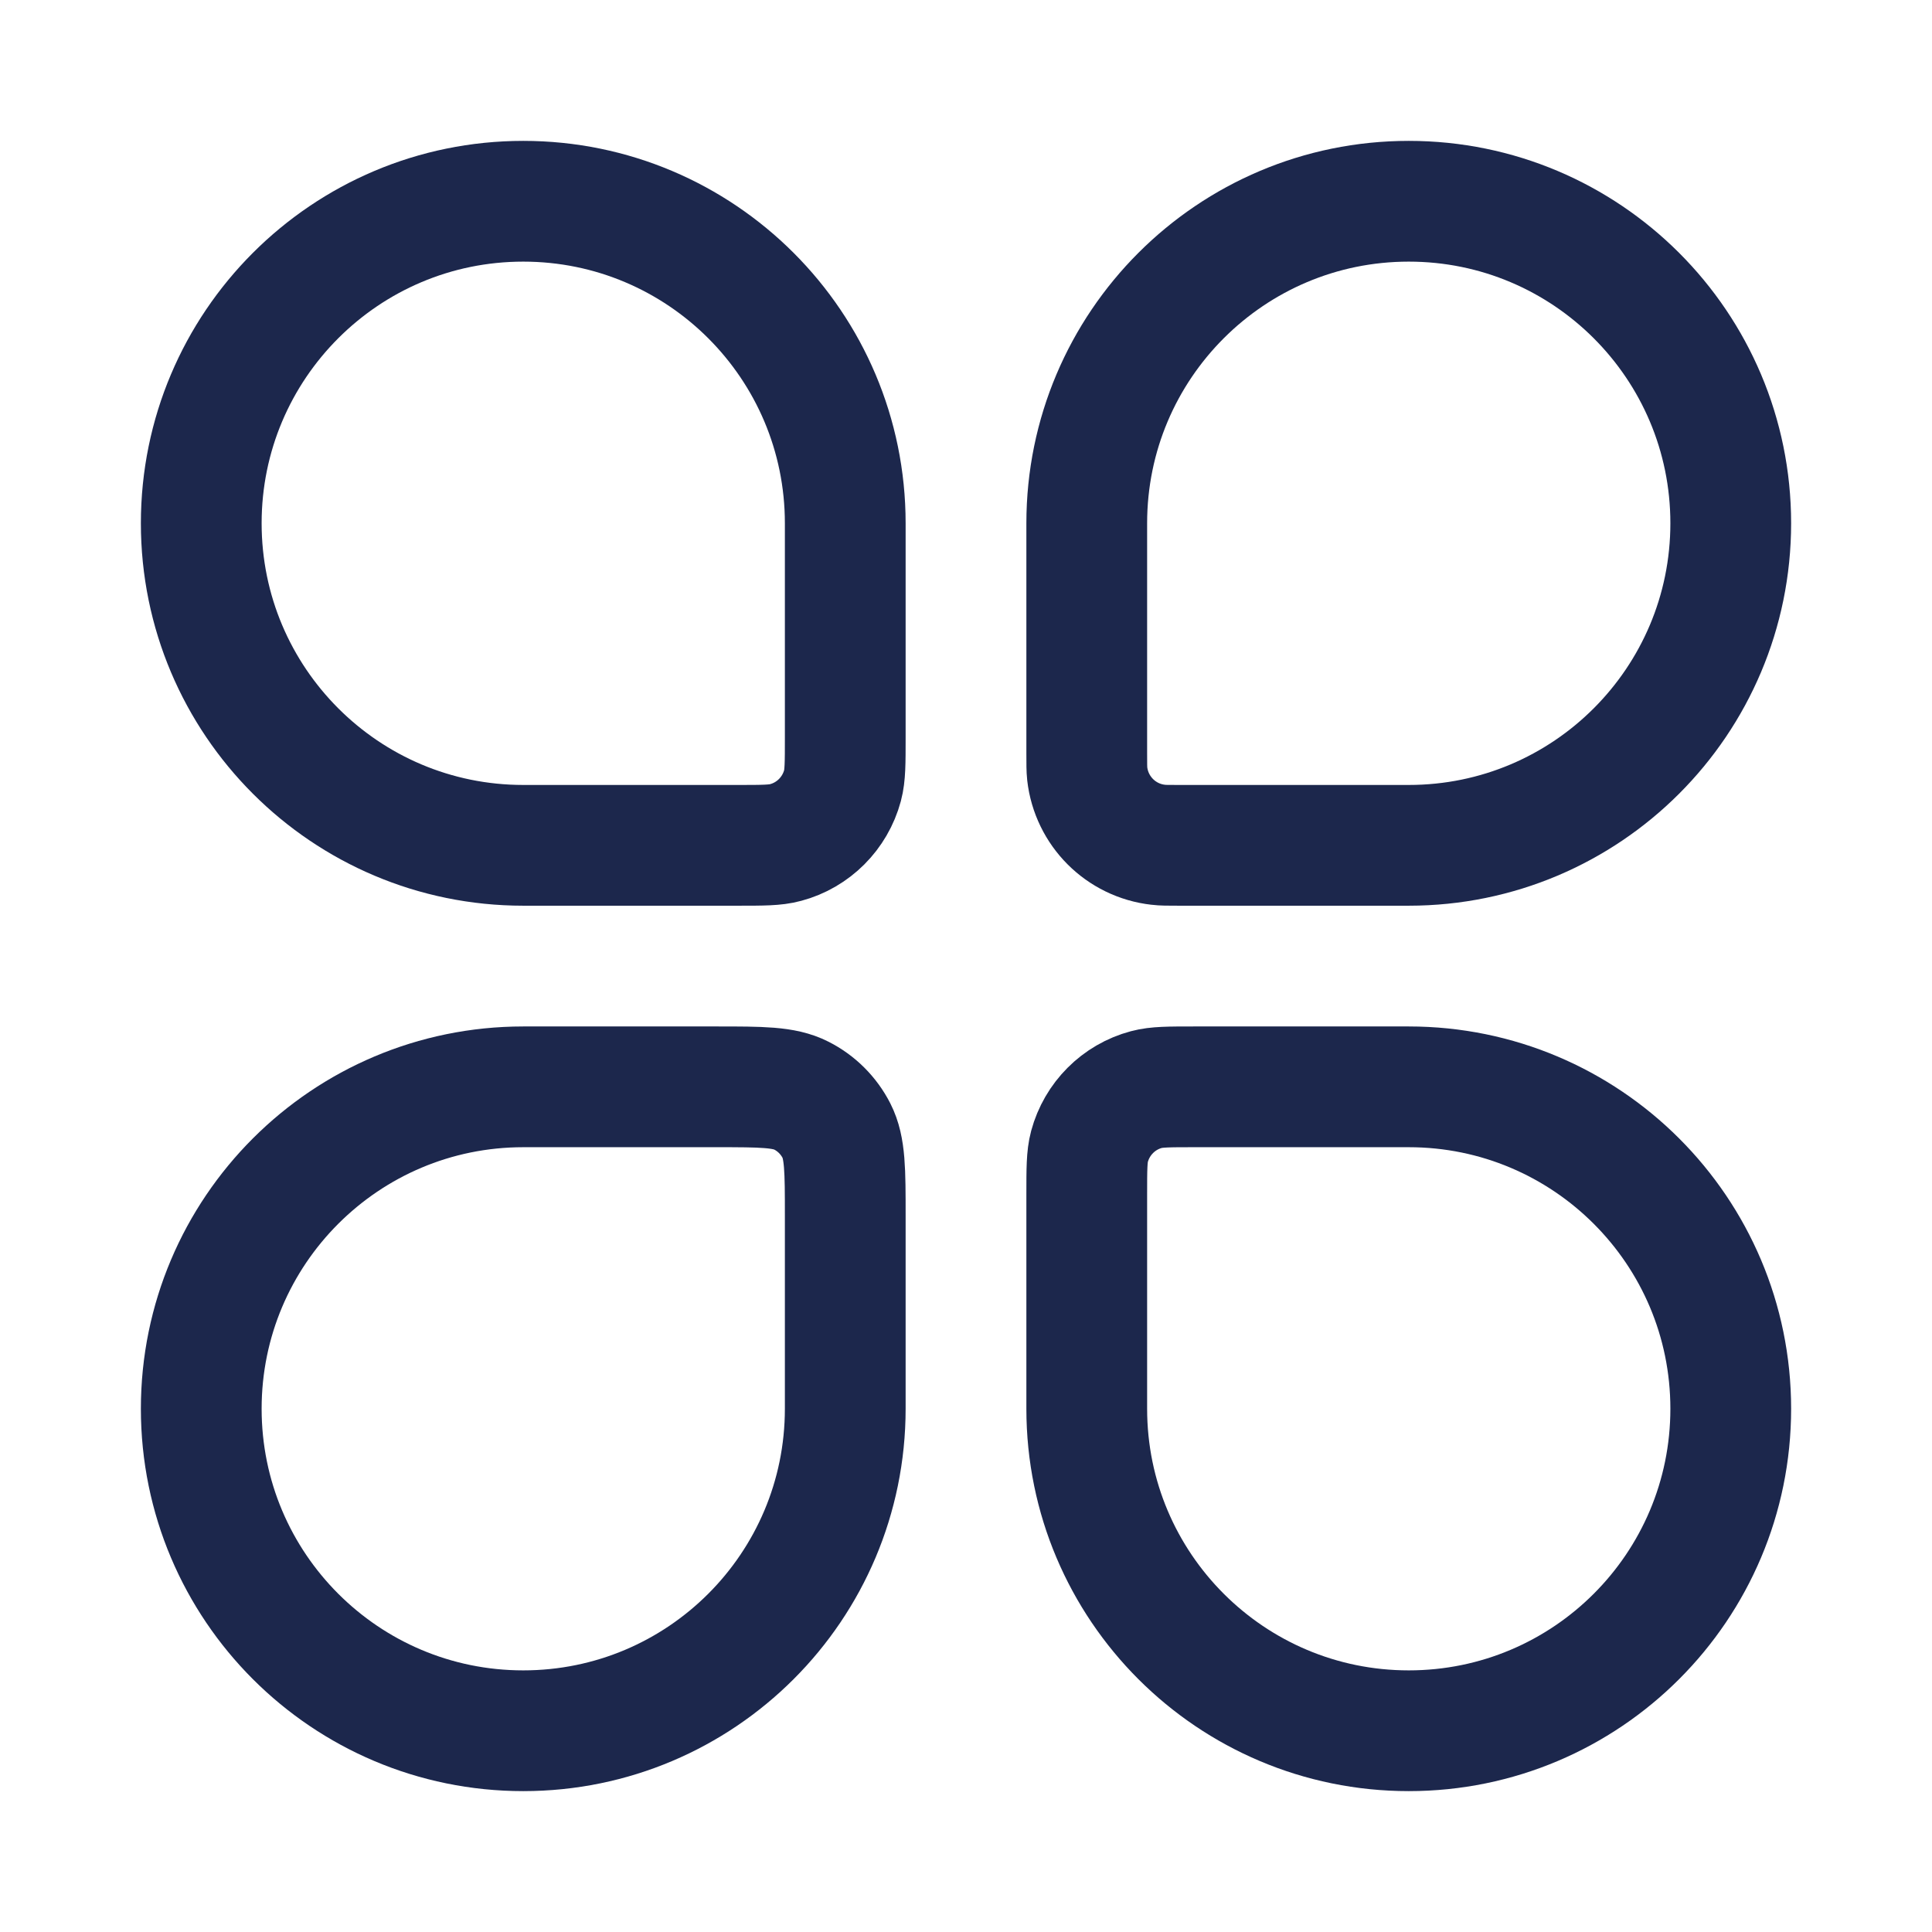 <svg width="24" height="24" viewBox="0 0 24 24" fill="none" xmlns="http://www.w3.org/2000/svg">
<path d="M2.5 6.5C2.5 4.291 4.291 2.5 6.5 2.5C8.709 2.5 10.5 4.291 10.5 6.5V9.167C10.5 9.477 10.5 9.632 10.466 9.759C10.373 10.104 10.104 10.374 9.759 10.466C9.632 10.501 9.477 10.501 9.167 10.501H6.5C4.291 10.501 2.5 8.71 2.5 6.5Z" stroke="#1C274C" stroke-width="1.5"/>
<path d="M13.5 14.834C13.5 14.524 13.5 14.369 13.534 14.242C13.627 13.897 13.896 13.627 14.241 13.535C14.368 13.501 14.523 13.501 14.833 13.501H17.5C19.709 13.501 21.5 15.291 21.5 17.5C21.5 19.71 19.709 21.5 17.5 21.5C15.291 21.5 13.5 19.71 13.5 17.5V14.834Z" stroke="#1C274C" stroke-width="1.5"/>
<path d="M2.5 17.5C2.5 15.291 4.291 13.501 6.5 13.501H8.9C9.46 13.501 9.74 13.501 9.954 13.61C10.142 13.705 10.295 13.858 10.391 14.046C10.5 14.26 10.5 14.54 10.5 15.101V17.5C10.5 19.71 8.709 21.5 6.5 21.5C4.291 21.5 2.5 19.71 2.5 17.5Z" stroke="#1C274C" stroke-width="1.5"/>
<path d="M13.5 6.5C13.5 4.291 15.291 2.5 17.5 2.5C19.709 2.5 21.5 4.291 21.5 6.5C21.5 8.71 19.709 10.501 17.5 10.501H14.643C14.51 10.501 14.444 10.501 14.388 10.494C13.924 10.442 13.559 10.076 13.506 9.612C13.5 9.557 13.5 9.49 13.5 9.358V6.5Z" stroke="#1C274C" stroke-width="1.5"/>
</svg>
